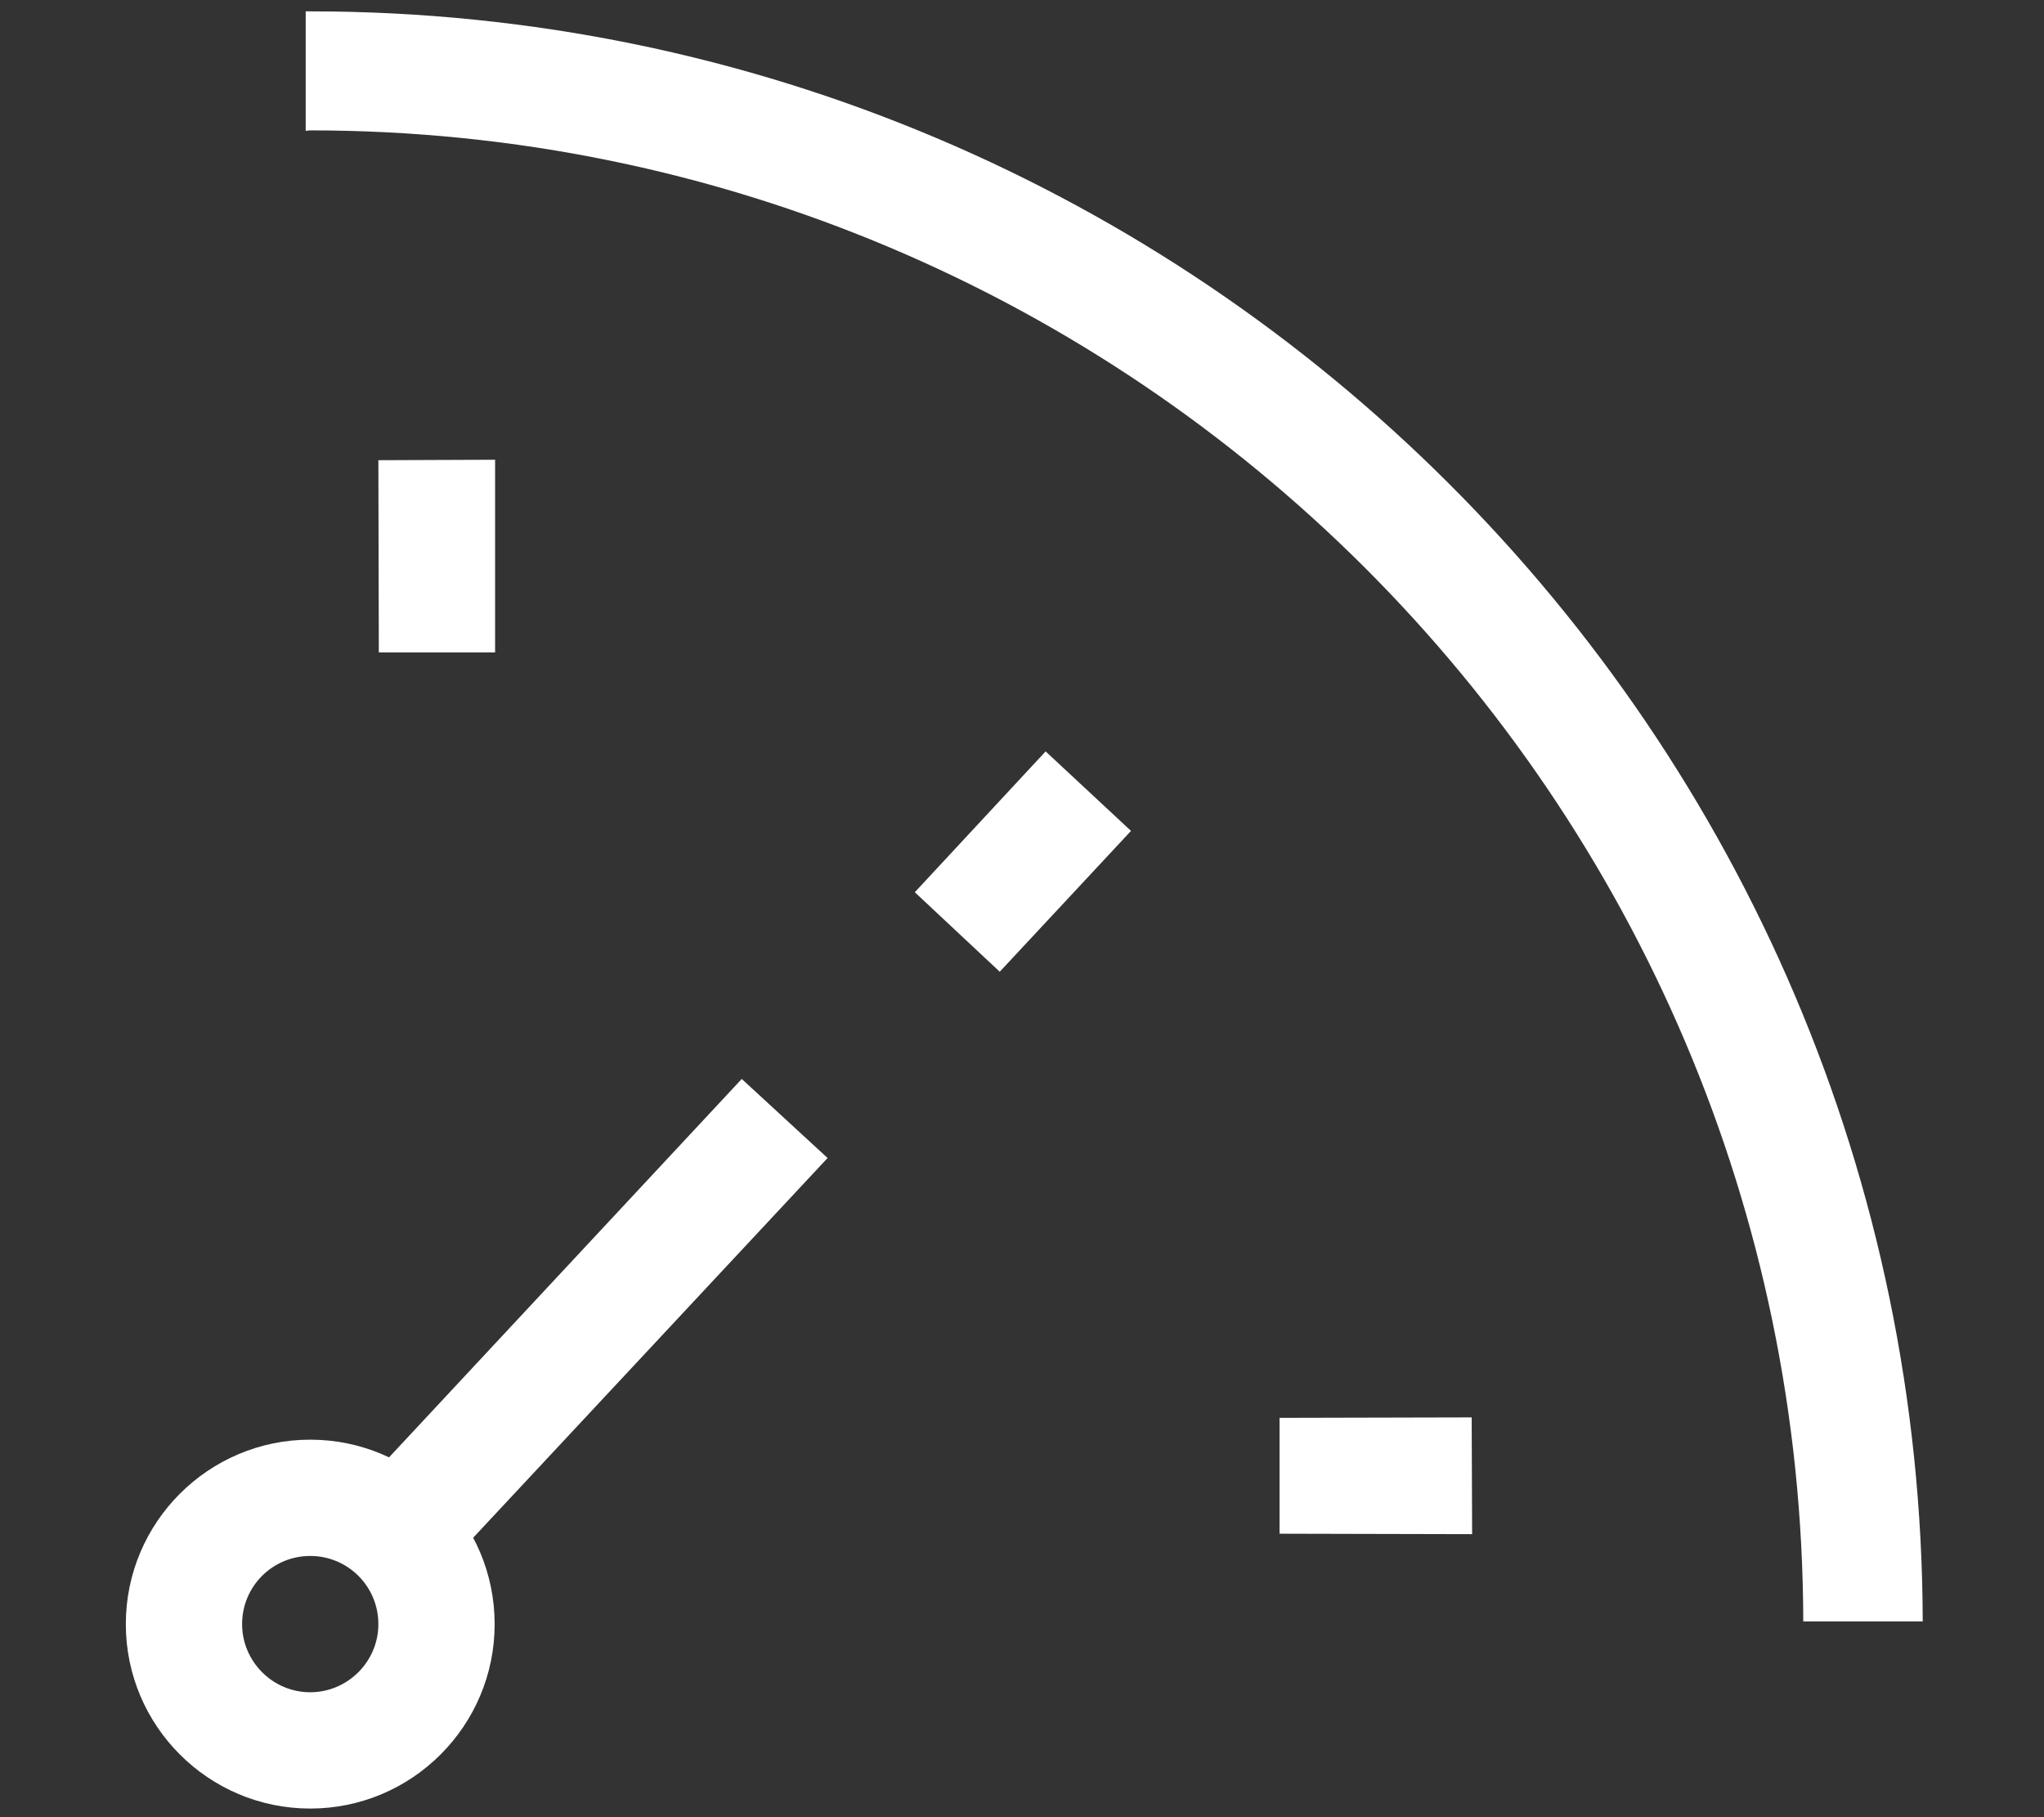 <?xml version="1.0" encoding="utf-8"?>
<!-- Generator: Adobe Illustrator 24.0.1, SVG Export Plug-In . SVG Version: 6.00 Build 0)  -->
<svg version="1.1" id="Layer_1" xmlns="http://www.w3.org/2000/svg" xmlns:xlink="http://www.w3.org/1999/xlink" x="0px" y="0px"
	 viewBox="0 0 45 40" style="enable-background:new 0 0 45 40;" xml:space="preserve">
<rect x="0" y="0" width="45" height="40" fill="#333333" stroke="none"/>
<style type="text/css">
	.st0{fill:#FFFFFF;}
</style>
<g id="XMLID_1_">
	<g>
		<g id="XMLID_80_">
			<path id="XMLID_81_" class="st0" d="M6.83,39.81c-2.24,0-4.06-1.82-4.06-4.06c0-2.24,1.82-4.06,4.06-4.06
				c2.24,0,4.06,1.82,4.06,4.06C10.89,37.99,9.07,39.81,6.83,39.81z M6.83,34.25c-0.83,0-1.5,0.67-1.5,1.5c0,0.82,0.67,1.5,1.5,1.5
				c0.82,0,1.5-0.67,1.5-1.5C8.33,34.92,7.66,34.25,6.83,34.25z"/>
		</g>
		<polygon id="XMLID_79_" class="st0" points="10.9,10.12 8.33,10.13 8.34,14.36 10.9,14.36 		"/>
		<polygon id="XMLID_78_" class="st0" points="24.9,18.29 23.02,16.54 20.14,19.64 22.01,21.39 		"/>
		<polygon id="XMLID_77_" class="st0" points="18.22,25.49 16.33,23.75 8.35,32.31 10.22,34.06 		"/>
		<polygon id="XMLID_76_" class="st0" points="32.41,33.77 32.4,31.2 28.17,31.21 28.17,33.76 		"/>
		<path id="XMLID_75_" class="st0" d="M6.83,2.87c18.11,0,32.84,14.72,32.87,32.82h2.63C42.29,16.15,26.38,0.25,6.83,0.25
			c-0.03,0-0.07,0-0.1,0v2.63C6.76,2.88,6.79,2.87,6.83,2.87z"/>
	</g>
</g>
</svg>
